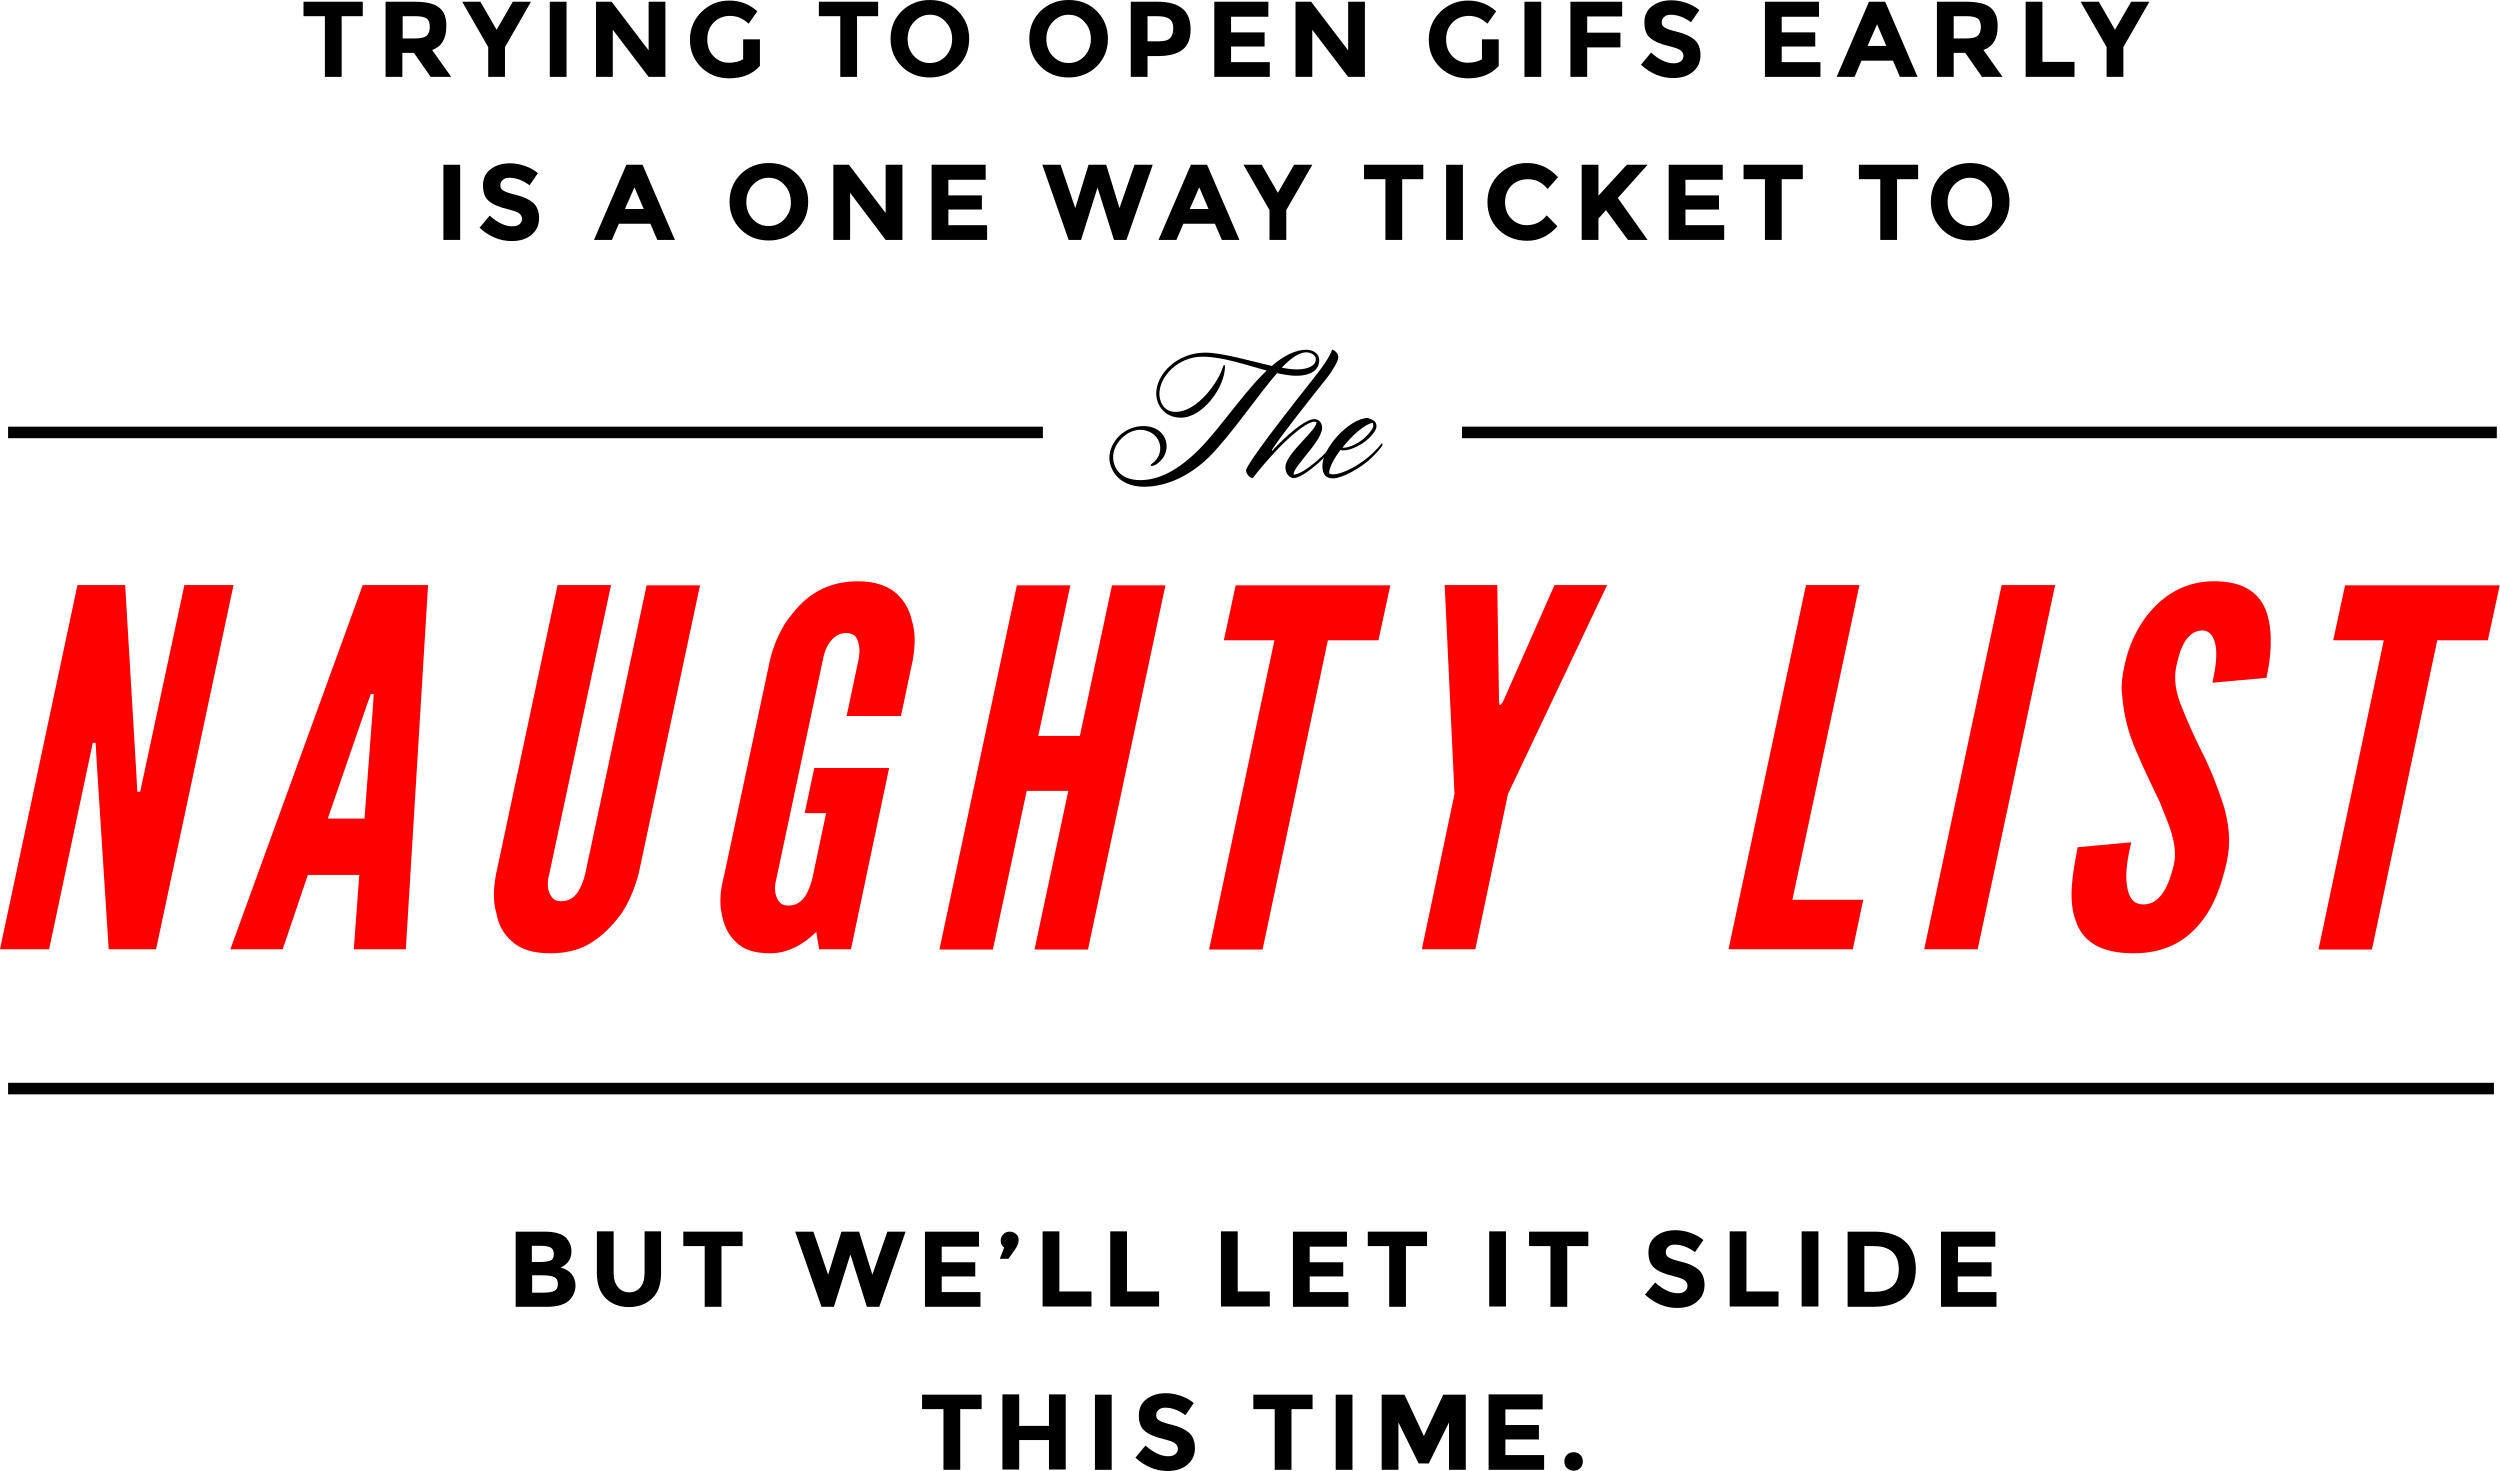 <?xml version="1.0" encoding="utf-8"?>
<!-- Generator: Adobe Illustrator 19.0.0, SVG Export Plug-In . SVG Version: 6.00 Build 0)  -->
<svg version="1.1" xmlns="http://www.w3.org/2000/svg" xmlns:xlink="http://www.w3.org/1999/xlink" x="0px" y="0px"
	 viewBox="0 0 864.9 508.8" style="enable-background:new 0 0 864.9 508.8;" xml:space="preserve">
<style type="text/css">
	.st0{fill-rule:evenodd;clip-rule:evenodd;}
	.st1{fill:#FF0000;}
</style>
<g id="message">
	<path d="M448.6,127.8c-1.4,0-3.2-0.2-5.2-0.6c0.2-0.2,0.2-0.2,0.2-0.2c3.8-3.9,6.4-5.1,8.3-5.1c1.7,0,3.3,1,3.3,2.3
		C455.3,126.6,452.4,127.8,448.6,127.8z M418.4,158c7.4-7.4,17.1-21.7,23.4-28.9c2.4,0.5,4.6,0.9,6.6,0.9c5.4,0,8-2.2,8-5.4
		c0-2.2-2-3.6-4.5-3.6c-3.3,0-7.4,1.7-11.9,5.6c-7.7-1.8-17.3-4.6-23-4.6c-9.8,0-17,7.4-17,14.2c0,3.1,2.2,8.3,8.6,8.3
		c7.4,0,15.2-10.4,15.2-17.8c0-0.2-0.1-0.4-0.2-0.4c-0.1,0-0.3,0.1-0.4,0.3c-1.5,5.4-8.9,15.9-16.5,15.9c-4.4,0-5.6-4-5.6-6.2
		c0-6,6.4-12.9,14.9-12.9c7.1,0,15.1,2.9,22.2,4.8c-0.4,0.4-1,1-1.4,1.4c-6.8,6.8-15.6,19.5-21.8,25.7c-7.6,7.7-14.4,10.8-20.5,10.8
		c-7.3,0-9.4-4.6-9.4-8c0-4.8,4.8-9.4,9.3-9.4c3.9,0,7,2.7,7,6.4c0,1.9-0.9,3.5-2,4.6c-0.5,0.5-1.3,0.9-1.3,1.2
		c0,0.2,0.1,0.3,0.4,0.3c0.7,0,1.8-0.5,3.1-1.9c1-1,2-2.8,2-4.8c0-4.1-3.2-7.1-8-7.1c-6.8,0-11.8,5.6-11.8,11c0,3.6,2.8,10,12.1,10
		C404.2,168.3,412.1,164.2,418.4,158z"/>
	<path d="M447.6,165.4c3.8,0,14.2-10.1,14.2-11.6c0-0.1-0.1-0.3-0.2-0.4c-2.8,3.5-10.6,10.8-14.1,10.8c-0.1-2.9,9.9-11.5,9.9-16.2
		c0-1.9-1.3-3-2.7-3c-2.5,0-7.3,3.5-12.8,9.1c-0.6,0.6-1.2,1.2-1.8,1.9l-0.1-0.3c3.5-5.4,11.8-15.8,19.4-25.4
		c1.1-1.4,3.6-5.3,3.6-6.6c0-0.9-0.5-2.2-2.2-2.8c0,0.7-1.3,3.7-6.6,10.3c-17.5,22.1-23.1,30.3-23.1,31.5c0,1.3,1.3,2.7,2.3,2.7
		c3-3.9,6.3-7.6,8.9-10.3c6.2-6.4,10.6-9.2,12.3-9.2c0.3,0,0.8,0.1,0.8,0.1c0.7,2.4-10.7,10.9-10.7,15.6c0,1.1,0.3,2.2,1.1,3
		C446.5,165.2,447.1,165.4,447.6,165.4z"/>
	<path d="M465,154.9h-0.6c3.4-4.4,8-8.3,10.5-8.6c0.1,0.1,0.2,0.4,0.2,1.1c0,0.7-1,2.1-2.5,3.6C470.6,153.1,466.9,154.9,465,154.9z
		 M475,157.9c2-2,3.3-3.6,3.3-4.2c0-0.1-0.1-0.3-0.2-0.4c-0.7,0.9-1.6,1.9-2.8,3.1c-4.2,4.2-10.7,7.7-14.1,7.7
		c-0.9,0-1.3-0.2-1.4-0.4c0.1-2.2,1.8-5.1,3.9-8c0.3,0.1,0.7,0.1,1.2,0.1c2.5,0,6.3-1.9,8.7-4.2c1.3-1.3,2.6-2.8,2.6-4.1
		c0-1.6-0.9-2.2-3-2.9c-6.3,0.1-15.7,10.3-15.7,16.5c0,3.3,1.3,4.4,3.8,4.4C464.3,165.4,470.8,162.1,475,157.9z"/>
	<path d="M125.5,5.6v-5h-20.5v5h7.4v21h5.8v-21H125.5z"/>
	<path d="M151.9,2.6c-1.7-1.4-4.6-2-8.6-2h-9.9v26h5.8v-8.3h4l5.8,8.3h7.1l-6.6-9.3c3.3-1.2,4.9-3.9,4.9-8.1
		C154.5,6.2,153.7,4,151.9,2.6z M143.5,13.3h-4.2V5.6h4.4c1.9,0,3.2,0.3,3.9,0.8c0.7,0.5,1.1,1.5,1.1,2.9c0,1.4-0.4,2.4-1.1,3.1
		C146.8,13,145.5,13.3,143.5,13.3L143.5,13.3z"/>
	<path d="M174.7,16.3l9-15.7h-6.3l-5.6,9.7l-5.6-9.7h-6.3l9,15.7v10.3h5.8V16.3z"/>
	<path d="M190.2,26.6h5.8v-26h-5.8V26.6z"/>
	<path d="M224.3,17.3L211.6,0.6h-5.4v26h5.8V10.3l12.4,16.3h5.8v-26h-5.8V17.3z"/>
	<path d="M257.1,20.5c-1.3,0.8-3,1.2-5,1.2c-2,0-3.7-0.7-5.2-2.2c-1.5-1.5-2.2-3.4-2.2-5.9c0-2.5,0.8-4.4,2.3-5.9
		c1.5-1.5,3.4-2.2,5.6-2.2c1.1,0,2.2,0.2,3.2,0.6c1,0.4,2.1,1.1,3.2,2.1l3-4.3c-2.8-2.5-6-3.7-9.7-3.7c-3.7,0-6.9,1.3-9.6,3.9
		c-2.6,2.6-4,5.8-4,9.6c0,3.9,1.3,7,3.9,9.6c2.6,2.5,5.8,3.8,9.6,3.8c4.6,0,8.1-1.4,10.7-4.3v-9.2h-5.8V20.5z"/>
	<path d="M303.8,5.6v-5h-20.5v5h7.4v21h5.8v-21H303.8z"/>
	<path d="M327.2,19.4c-1.5,1.6-3.3,2.4-5.5,2.4c-2.2,0-4-0.8-5.5-2.4c-1.5-1.6-2.2-3.6-2.2-5.9c0-2.3,0.7-4.3,2.2-5.9
		c1.5-1.6,3.3-2.5,5.5-2.5c2.2,0,4,0.8,5.5,2.5c1.5,1.6,2.2,3.6,2.2,5.9C329.4,15.8,328.7,17.7,327.2,19.4z M335.3,13.4
		c0-3.8-1.3-7-3.9-9.6c-2.6-2.6-5.9-3.8-9.7-3.8c-3.8,0-7.1,1.3-9.7,3.8c-2.6,2.6-3.9,5.8-3.9,9.6c0,3.8,1.3,7,3.9,9.6
		c2.6,2.6,5.9,3.8,9.7,3.8c3.8,0,7.1-1.3,9.7-3.8C334,20.4,335.3,17.2,335.3,13.4z"/>
	<path d="M375.2,19.4c-1.5,1.6-3.3,2.4-5.5,2.4c-2.2,0-4-0.8-5.5-2.4c-1.5-1.6-2.2-3.6-2.2-5.9c0-2.3,0.7-4.3,2.2-5.9
		c1.5-1.6,3.3-2.5,5.5-2.5c2.2,0,4,0.8,5.5,2.5c1.5,1.6,2.2,3.6,2.2,5.9C377.4,15.8,376.7,17.7,375.2,19.4z M383.3,13.4
		c0-3.8-1.3-7-3.9-9.6c-2.6-2.6-5.9-3.8-9.7-3.8c-3.8,0-7.1,1.3-9.7,3.8c-2.6,2.6-3.9,5.8-3.9,9.6c0,3.8,1.3,7,3.9,9.6
		c2.6,2.6,5.9,3.8,9.7,3.8c3.8,0,7.1-1.3,9.7-3.8C382,20.4,383.3,17.2,383.3,13.4z"/>
	<path d="M400.4,0.6h-9.2v26h5.8v-7.2h3.5c3.8,0,6.7-0.7,8.6-2.2c1.9-1.5,2.8-3.8,2.8-7c0-3.2-0.9-5.6-2.7-7.1
		C407.3,1.4,404.4,0.6,400.4,0.6L400.4,0.6z M400.9,14.3H397V5.6h3.3c1.9,0,3.3,0.3,4.2,0.9c0.9,0.6,1.4,1.7,1.4,3.2
		c0,1.5-0.3,2.6-1,3.4C404.2,13.9,402.9,14.3,400.9,14.3L400.9,14.3z"/>
	<path d="M420.1,0.6v26h19.2v-5.1h-13.4v-5.4h11.6v-4.9h-11.6V5.8h12.9V0.6H420.1z"/>
	<path d="M466.3,17.3L453.6,0.6h-5.4v26h5.8V10.3l12.4,16.3h5.8v-26h-5.8V17.3z"/>
	<path d="M512.7,20.5c-1.3,0.8-3,1.2-5,1.2c-2,0-3.7-0.7-5.2-2.2c-1.5-1.5-2.2-3.4-2.2-5.9c0-2.5,0.8-4.4,2.3-5.9
		c1.5-1.5,3.4-2.2,5.6-2.2c1.1,0,2.2,0.2,3.2,0.6c1,0.4,2.1,1.1,3.2,2.1l3-4.3c-2.8-2.5-6-3.7-9.7-3.7c-3.7,0-6.9,1.3-9.6,3.9
		c-2.6,2.6-4,5.8-4,9.6c0,3.9,1.3,7,3.9,9.6c2.6,2.5,5.8,3.8,9.6,3.8c4.6,0,8.1-1.4,10.7-4.3v-9.2h-5.8V20.5z"/>
	<path d="M527.4,26.6h5.8v-26h-5.8V26.6z"/>
	<path d="M543.3,0.6v26h5.8V16.4h11.5v-5.1h-11.5V5.7h12.1V0.6H543.3z"/>
	<path d="M578,5.1c2.4,0,4.7,0.9,7,2.6l2.9-4.2c-1.3-1.1-2.8-1.9-4.5-2.5c-1.7-0.6-3.5-0.9-5.2-0.9c-2.7,0-4.9,0.7-6.6,2
		c-1.8,1.3-2.7,3.2-2.7,5.7c0,2.5,0.7,4.3,2.1,5.4c1.4,1.2,3.6,2.1,6.6,2.8c1.9,0.5,3.2,0.9,3.8,1.4c0.6,0.5,1,1.1,1,1.9
		c0,0.8-0.3,1.4-0.9,1.9c-0.6,0.5-1.4,0.7-2.5,0.7c-2.4,0-5-1.2-7.8-3.7l-3.5,4.2c3.3,3,7,4.6,11.1,4.6c2.9,0,5.2-0.7,6.9-2.2
		c1.7-1.4,2.6-3.3,2.6-5.7c0-2.3-0.7-4.1-2-5.3c-1.4-1.2-3.3-2.1-5.7-2.7c-2.5-0.6-4-1.1-4.7-1.6c-0.7-0.4-1-1-1-1.8
		c0-0.8,0.3-1.4,0.8-1.8C576.3,5.3,577,5.1,578,5.1L578,5.1z"/>
	<path d="M610.6,0.6v26h19.2v-5.1h-13.4v-5.4h11.6v-4.9h-11.6V5.8h12.9V0.6H610.6z"/>
	<path d="M663.4,26.6l-11.2-26h-5.6l-11.2,26h6.2l2.4-5.6h10.9l2.4,5.6H663.4z M652.6,15.9h-6.5l3.3-7.5L652.6,15.9z"/>
	<path d="M688.6,2.6c-1.7-1.4-4.6-2-8.6-2h-9.9v26h5.8v-8.3h4l5.8,8.3h7.1l-6.6-9.3c3.3-1.2,4.9-3.9,4.9-8.1
		C691.2,6.2,690.3,4,688.6,2.6z M680.1,13.3h-4.2V5.6h4.4c1.9,0,3.2,0.3,3.9,0.8s1.1,1.5,1.1,2.9c0,1.4-0.4,2.4-1.1,3.1
		C683.5,13,682.1,13.3,680.1,13.3L680.1,13.3z"/>
	<path d="M717.7,26.6v-5.2h-11.1V0.6h-5.8v26H717.7z"/>
	<path d="M734.6,16.3l9-15.7h-6.3l-5.6,9.7l-5.6-9.7h-6.3l9,15.7v10.3h5.8V16.3z"/>
	<path d="M153.4,83h5.8V57h-5.8V83z"/>
	<path d="M176.2,61.5c2.4,0,4.7,0.9,7,2.6l2.9-4.2c-1.3-1.1-2.8-1.9-4.5-2.5c-1.7-0.6-3.5-0.9-5.2-0.9c-2.7,0-4.9,0.7-6.6,2
		c-1.8,1.3-2.7,3.2-2.7,5.7c0,2.5,0.7,4.3,2.1,5.4c1.4,1.2,3.6,2.1,6.6,2.8c1.9,0.5,3.2,0.9,3.8,1.4c0.6,0.5,1,1.1,1,1.9
		s-0.3,1.4-0.9,1.9c-0.6,0.5-1.4,0.7-2.5,0.7c-2.4,0-5-1.2-7.8-3.7l-3.5,4.2c3.3,3,7,4.6,11.1,4.6c2.9,0,5.2-0.7,6.9-2.2
		c1.7-1.4,2.6-3.3,2.6-5.7c0-2.3-0.7-4.1-2-5.3c-1.4-1.2-3.3-2.1-5.7-2.7c-2.5-0.6-4-1.1-4.7-1.6c-0.7-0.4-1-1-1-1.8
		c0-0.8,0.3-1.4,0.8-1.8C174.5,61.7,175.2,61.5,176.2,61.5L176.2,61.5z"/>
	<path d="M233.5,83l-11.2-26h-5.6l-11.2,26h6.2l2.4-5.6h10.9l2.4,5.6H233.5z M222.7,72.3h-6.5l3.3-7.5L222.7,72.3z"/>
	<path d="M271.4,75.8c-1.5,1.6-3.3,2.4-5.5,2.4c-2.2,0-4-0.8-5.5-2.4c-1.5-1.6-2.2-3.6-2.2-5.9c0-2.3,0.7-4.3,2.2-5.9
		c1.5-1.6,3.3-2.5,5.5-2.5c2.2,0,4,0.8,5.5,2.5c1.5,1.6,2.2,3.6,2.2,5.9C273.7,72.2,272.9,74.1,271.4,75.8z M279.6,69.8
		c0-3.8-1.3-7-3.9-9.6c-2.6-2.6-5.9-3.8-9.7-3.8c-3.8,0-7.1,1.3-9.7,3.8c-2.6,2.6-3.9,5.8-3.9,9.6c0,3.8,1.3,7,3.9,9.6
		c2.6,2.6,5.9,3.8,9.7,3.8c3.8,0,7.1-1.3,9.7-3.8C278.3,76.8,279.6,73.6,279.6,69.8z"/>
	<path d="M306.4,73.7L293.7,57h-5.4v26h5.8V66.7L306.4,83h5.8V57h-5.8V73.7z"/>
	<path d="M322.3,57v26h19.2v-5.1h-13.4v-5.4h11.6v-4.9h-11.6v-5.4h12.9V57H322.3z"/>
	<path d="M366.9,57h-6.3l9.1,26h4.3l5.7-18.1l5.7,18.1h4.3l9.1-26h-6.3L387.3,72L382.7,57h-6.1L372,72L366.9,57z"/>
	<path d="M428.8,83l-11.2-26H412l-11.2,26h6.2l2.4-5.6h10.9l2.4,5.6H428.8z M418.1,72.3h-6.5l3.3-7.5L418.1,72.3z"/>
	<path d="M445,72.7l9-15.7h-6.3l-5.6,9.7l-5.6-9.7h-6.3l9,15.7V83h5.8V72.7z"/>
	<path d="M492.4,62v-5h-20.5v5h7.4v21h5.8V62H492.4z"/>
	<path d="M500.3,83h5.8V57h-5.8V83z"/>
	<path d="M522.9,75.7c-1.5-1.5-2.2-3.4-2.2-5.8c0-2.4,0.8-4.3,2.3-5.8c1.5-1.4,3.4-2.1,5.6-2.1c2.7,0,5,1.1,6.8,3.4l3.6-4.1
		c-2.9-3.2-6.4-4.9-10.7-4.9c-3.8,0-7,1.3-9.7,3.9c-2.6,2.6-4,5.8-4,9.6c0,3.9,1.3,7,3.9,9.6c2.6,2.5,5.9,3.8,9.9,3.8
		c4,0,7.5-1.7,10.4-5l-3.7-3.8c-1.8,2.3-4.1,3.4-7,3.4C526.1,77.9,524.3,77.1,522.9,75.7z"/>
	<path d="M547.2,83h5.8v-7.4l2.6-2.9l7.6,10.3h6.8c-1.2-1.7-3-4.2-5.4-7.6c-2.4-3.4-4.1-5.7-4.9-6.9L570,57h-7.2L553,67.7V57h-5.8
		V83z"/>
	<path d="M577.3,57v26h19.2v-5.1h-13.4v-5.4h11.6v-4.9h-11.6v-5.4h12.9V57H577.3z"/>
	<path d="M623.7,62v-5h-20.5v5h7.4v21h5.8V62H623.7z"/>
	<path d="M663.6,62v-5h-20.5v5h7.4v21h5.8V62H663.6z"/>
	<path d="M687,75.8c-1.5,1.6-3.3,2.4-5.5,2.4c-2.2,0-4-0.8-5.5-2.4c-1.5-1.6-2.2-3.6-2.2-5.9c0-2.3,0.7-4.3,2.2-5.9
		c1.5-1.6,3.3-2.5,5.5-2.5c2.2,0,4,0.8,5.5,2.5c1.5,1.6,2.2,3.6,2.2,5.9C689.3,72.2,688.5,74.1,687,75.8z M695.2,69.8
		c0-3.8-1.3-7-3.9-9.6c-2.6-2.6-5.9-3.8-9.7-3.8c-3.8,0-7.1,1.3-9.7,3.8c-2.6,2.6-3.9,5.8-3.9,9.6c0,3.8,1.3,7,3.9,9.6
		c2.6,2.6,5.9,3.8,9.7,3.8c3.8,0,7.1-1.3,9.7-3.8C693.9,76.8,695.2,73.6,695.2,69.8z"/>
	<path d="M197.2,449.6c1.2-1.4,1.9-3,1.9-4.8c0-1.6-0.5-3-1.4-4.1c-1-1.1-2.2-1.8-3.8-2.2c0.4-0.2,0.8-0.3,0.9-0.4
		c0.2-0.1,0.5-0.3,0.9-0.7c1.3-1,2-2.5,2-4.5c0-1.7-0.6-3.2-1.7-4.5c-0.6-0.7-1.6-1.3-2.9-1.7c-1.3-0.4-2.8-0.6-4.6-0.6h-10.1v26
		h11.4C193.2,452,195.7,451.2,197.2,449.6L197.2,449.6z M184.1,431h2.8c1.7,0,2.9,0.2,3.6,0.6c0.7,0.4,1.1,1.1,1.1,2.3
		s-0.4,1.9-1.2,2.2c-0.8,0.3-2,0.5-3.6,0.5h-2.8V431z M184.1,441.2h3.4c1.9,0,3.3,0.2,4.2,0.6c0.9,0.4,1.3,1.2,1.3,2.4
		c0,1.2-0.4,2-1.2,2.4c-0.8,0.4-2.1,0.6-3.7,0.6h-4V441.2z"/>
	<path d="M212.3,440.4v-14.4h-5.8v14.5c0,3.7,1,6.6,3.1,8.7c2.1,2,4.8,3,8,3c3.2,0,5.9-1,8-3c2.1-2,3.1-4.9,3.1-8.7v-14.5H223v14.4
		c0,2.1-0.5,3.7-1.4,4.9c-1,1.2-2.3,1.8-3.9,1.8c-1.6,0-2.9-0.6-3.9-1.8C212.8,444.1,212.3,442.5,212.3,440.4L212.3,440.4z"/>
	<path d="M256.9,431.1v-5h-20.5v5h7.4v21h5.8v-21H256.9z"/>
	<path d="M281.4,426.1h-6.3l9.1,26h4.3l5.7-18.1l5.7,18.1h4.3l9.1-26h-6.3l-5.2,14.9l-4.6-14.9h-6.1l-4.6,14.9L281.4,426.1z"/>
	<path d="M320,426.1v26h19.2v-5.1h-13.4v-5.4h11.6v-4.9h-11.6v-5.4h12.9v-5.2H320z"/>
	<path d="M345.9,435.5h3l2.7-3.9c0.5-0.8,0.8-1.7,0.8-2.6c0-0.9-0.3-1.6-0.9-2.1c-0.6-0.5-1.3-0.8-2.2-0.8c-0.9,0-1.6,0.3-2.2,0.9
		c-0.6,0.6-0.9,1.3-0.9,2.3c0,1,0.4,1.7,1.2,2.3L345.9,435.5z"/>
	<path d="M377.6,452v-5.2h-11.1v-20.8h-5.8v26H377.6z"/>
	<path d="M401,452v-5.2h-11.1v-20.8h-5.8v26H401z"/>
	<path d="M439.3,452v-5.2h-11.1v-20.8h-5.8v26H439.3z"/>
	<path d="M447.3,426.1v26h19.2v-5.1h-13.4v-5.4h11.6v-4.9h-11.6v-5.4h12.9v-5.2H447.3z"/>
	<path d="M493.7,431.1v-5h-20.5v5h7.4v21h5.8v-21H493.7z"/>
	<path d="M515.2,452h5.8v-26h-5.8V452z"/>
	<path d="M549.5,431.1v-5H529v5h7.4v21h5.8v-21H549.5z"/>
	<path d="M579.4,430.6c2.4,0,4.7,0.9,7,2.6l2.9-4.2c-1.3-1.1-2.8-1.9-4.5-2.5c-1.7-0.6-3.5-0.9-5.2-0.9c-2.7,0-4.9,0.7-6.6,2
		c-1.8,1.3-2.7,3.2-2.7,5.7c0,2.5,0.7,4.3,2.1,5.4c1.4,1.2,3.6,2.1,6.6,2.8c1.9,0.5,3.2,0.9,3.8,1.4c0.6,0.5,1,1.1,1,1.9
		s-0.3,1.4-0.9,1.9c-0.6,0.5-1.4,0.7-2.5,0.7c-2.4,0-5-1.2-7.8-3.7l-3.5,4.2c3.3,3,7,4.6,11.1,4.6c2.9,0,5.2-0.7,6.9-2.2
		c1.7-1.4,2.6-3.3,2.6-5.7c0-2.3-0.7-4.1-2-5.3c-1.4-1.2-3.3-2.1-5.7-2.7c-2.5-0.6-4-1.1-4.7-1.6c-0.7-0.4-1-1-1-1.8
		c0-0.8,0.3-1.4,0.8-1.8C577.6,430.8,578.4,430.6,579.4,430.6L579.4,430.6z"/>
	<path d="M615.3,452v-5.2h-11.1v-20.8h-5.8v26H615.3z"/>
	<path d="M623.3,452h5.8v-26h-5.8V452z"/>
	<path d="M648.4,426.1h-9.2v26h8.9c5,0,8.6-1.2,11.1-3.5c2.4-2.4,3.6-5.6,3.6-9.6c0-4-1.2-7.2-3.7-9.5
		C656.6,427.2,653,426.1,648.4,426.1L648.4,426.1z M648.7,446.9H645v-15.8h3.2c3,0,5.1,0.7,6.6,2.1c1.4,1.4,2.1,3.3,2.1,5.9
		c0,2.6-0.7,4.5-2.1,5.8C653.4,446.2,651.4,446.9,648.7,446.9L648.7,446.9z"/>
	<path d="M671.5,426.1v26h19.2v-5.1h-13.4v-5.4H689v-4.9h-11.6v-5.4h12.9v-5.2H671.5z"/>
	<path d="M339.6,487.5v-5H319v5h7.4v21h5.8v-21H339.6z"/>
	<path d="M362.9,493.3h-10.3v-10.9h-5.8v26h5.8v-10.2h10.3v10.2h5.8v-26h-5.8V493.3z"/>
	<path d="M378.8,508.5h5.8v-26h-5.8V508.5z"/>
	<path d="M403.1,487c2.4,0,4.7,0.9,7,2.6l2.9-4.2c-1.3-1.1-2.8-1.9-4.5-2.5c-1.7-0.6-3.5-0.9-5.2-0.9c-2.7,0-4.9,0.7-6.6,2
		c-1.8,1.3-2.7,3.2-2.7,5.7c0,2.5,0.7,4.3,2.1,5.4c1.4,1.2,3.6,2.1,6.6,2.8c1.9,0.5,3.2,0.9,3.8,1.4c0.6,0.5,1,1.1,1,1.9
		s-0.3,1.4-0.9,1.9c-0.6,0.5-1.4,0.7-2.5,0.7c-2.4,0-5-1.2-7.8-3.7l-3.5,4.2c3.3,3,7,4.6,11.1,4.6c2.9,0,5.2-0.7,6.9-2.2
		c1.7-1.4,2.6-3.3,2.6-5.7c0-2.3-0.7-4.1-2-5.3c-1.4-1.2-3.3-2.1-5.7-2.7c-2.5-0.6-4-1.1-4.7-1.6c-0.7-0.4-1-1-1-1.8
		c0-0.8,0.3-1.4,0.8-1.8C401.4,487.2,402.2,487,403.1,487L403.1,487z"/>
	<path d="M454.1,487.5v-5h-20.5v5h7.4v21h5.8v-21H454.1z"/>
	<path d="M462.1,508.5h5.8v-26h-5.8V508.5z"/>
	<path d="M501.3,508.5h5.8v-26h-7.8l-6.7,14.3l-6.7-14.3H478v26h5.8v-16.4l7,14.2h3.5l7-14.2V508.5z"/>
	<path d="M515,482.5v26h19.2v-5.1h-13.4v-5.4h11.6V493h-11.6v-5.4h12.9v-5.2H515z"/>
	<path d="M544.4,508.8c0.9,0,1.7-0.3,2.3-0.9c0.6-0.6,0.9-1.4,0.9-2.3c0-0.9-0.3-1.7-0.9-2.3c-0.6-0.6-1.4-0.9-2.3-0.9
		c-0.9,0-1.7,0.3-2.3,0.9c-0.6,0.6-0.9,1.4-0.9,2.3c0,0.9,0.3,1.7,0.9,2.3C542.7,508.4,543.5,508.8,544.4,508.8z"/>
	<path class="st0" d="M505.8,147.6h358v4h-358V147.6z"/>
	<path class="st0" d="M2.8,147.6h358v4H2.8V147.6z"/>
	<path class="st0" d="M2.8,374.6h860v4H2.8V374.6z"/>
</g>
<g id="naughty-list">
	<path class="st1" d="M33.4,262.8l-0.3-5.8h-1L17,328.4H0l26.8-126h16.5l3.9,65.7l0.3,5.8h1l15.3-71.5h17L54,328.4H37.6L33.4,262.8z
		"/>
	<path class="st1" d="M79.7,328.4l45.8-126h22.6l-7.7,126h-18l1.9-25.7h-17.8l-8.7,25.7H79.7z M129.1,243.4l0.2-3.3h-1l-1.2,3.3
		l-13.7,39.8h12.7L129.1,243.4z"/>
	<path class="st1" d="M242.2,202.4l-21.3,100.1c-1.4,5.1-3.4,9.8-6,13.7c-2.6,3.4-5.5,6.7-9.4,9.3c-4.1,2.9-9.1,4.3-15.1,4.3
		c-6,0-10.5-1.4-13.5-4.3c-2.9-2.6-4.5-5.8-5.1-9.3c-1.2-3.9-1.2-8.4-0.2-13.7l21.3-100.1h18.5L190,302.5c-0.9,3.3-0.5,6,0.9,7.9
		c0.7,0.9,1.7,1.4,3.3,1.4c3.3,0,5.3-2.1,6.5-4.6c0.5-1,1.2-2.6,1.7-4.6l21.3-100.1H242.2z"/>
	<path class="st1" d="M292.9,247.7l4.1-19.4c0.7-3.4,0.3-6-0.9-7.9c-0.7-0.9-1.9-1.4-3.4-1.4c-3.3,0-5.3,2.4-6.5,4.6
		c-0.7,1.4-1.2,2.9-1.5,4.6l-16.1,75.8c-0.9,3.3-0.5,6,0.9,7.9c0.7,0.9,1.7,1.4,3.3,1.4c3.3,0,5.3-2.1,6.5-4.6
		c0.5-1,1.2-2.6,1.7-4.6l4.8-22.8h-7.4l3.3-15.6h25.9l-13.2,62.7h-11l-1-6c-4.3,4.3-9.9,7.4-15.9,7.4c-6,0-9.8-1.5-12.3-4.3
		c-2.6-2.6-3.9-5.8-4.5-9.3c-0.9-3.9-0.5-8.4,0.9-13.7l15.8-74.2c1.2-5,3.1-9.4,5.8-13.5c2.6-3.4,5.3-6.9,9.3-9.4
		c3.9-2.6,9.1-4.3,15.3-4.3c6.2,0,10.5,1.7,13.4,4.3c2.9,2.6,4.6,6,5.3,9.4c1.2,3.8,1.2,8.2,0.3,13.5l-4.1,19.4H292.9z"/>
	<path class="st1" d="M369.6,273.6h-14.4l-11.7,54.9H325l26.8-126h18.5l-11.1,52.1h14.4l11.1-52.1h18.5l-26.8,126h-18.5L369.6,273.6
		z"/>
	<path class="st1" d="M423.4,221.5l4.1-19h53.5l-4.1,19h-17.5l-22.6,107h-18.5l22.6-107H423.4z"/>
	<path class="st1" d="M518.6,242.7l0.2,1.2h0.3l0.9-1.2l17.8-40.3H556l-34.3,72.3l-11.3,53.7h-18.5l11.3-53.7l-3.4-72.3h18.2
		L518.6,242.7z"/>
	<path class="st1" d="M624.8,202.4h18.5l-23.2,108.9h24.5l-3.6,17.1h-43L624.8,202.4z"/>
	<path class="st1" d="M692.5,202.4H711l-26.8,126h-18.5L692.5,202.4z"/>
	<path class="st1" d="M765.4,236.2c0.9-4.1,1.7-8.7,1.2-12.3c-0.5-3.4-1.9-5.8-4.8-5.8c-4.8,0.2-7.4,5.1-8.9,12.5
		c-0.9,4.3-0.2,8.7,1.7,13.5c1.9,4.8,4.1,9.8,6.7,15.1c3.3,6.3,5.8,12.9,7.9,19.2c1.9,6.3,2.7,12.9,1.2,19.7
		c-1.9,8.4-4.6,16.1-9.9,22.1c-5.3,6-12.2,9.6-22.5,9.6c-11.8,0-17.7-4.5-19.9-11.3c-2.6-6.9-1.2-15.8,0.7-25.4l18.5-1.7
		c-1.2,5.3-2.1,10.6-1.5,14.6c0.5,4.1,1.9,6.9,5.8,6.9c5.5,0,8.6-5.8,10.5-13.9c0.9-4.1,0-8.9-1.9-13.9c-0.5-1.2-1-2.6-1.5-3.8
		c-0.5-1.2-1-2.6-1.5-3.8c-1.2-2.6-2.6-5.3-3.9-8.2c-1.4-2.9-2.7-5.8-4.1-9.1c-2.9-6.5-4.5-13-5-19.5c-0.5-3.3,0-6.7,0.7-10.1
		c1.4-6.9,4.5-14.2,9.8-19.9c5-5.5,11.8-9.4,20.6-9.6c11.5-0.2,16.8,4.5,19,11.1c2.1,6.9,1.4,15.3-0.2,22.3L765.4,236.2z"/>
	<path class="st1" d="M807.2,221.5l4.1-19h53.5l-4.1,19h-17.5l-22.6,107h-18.5l22.6-107H807.2z"/>
</g>
</svg>
